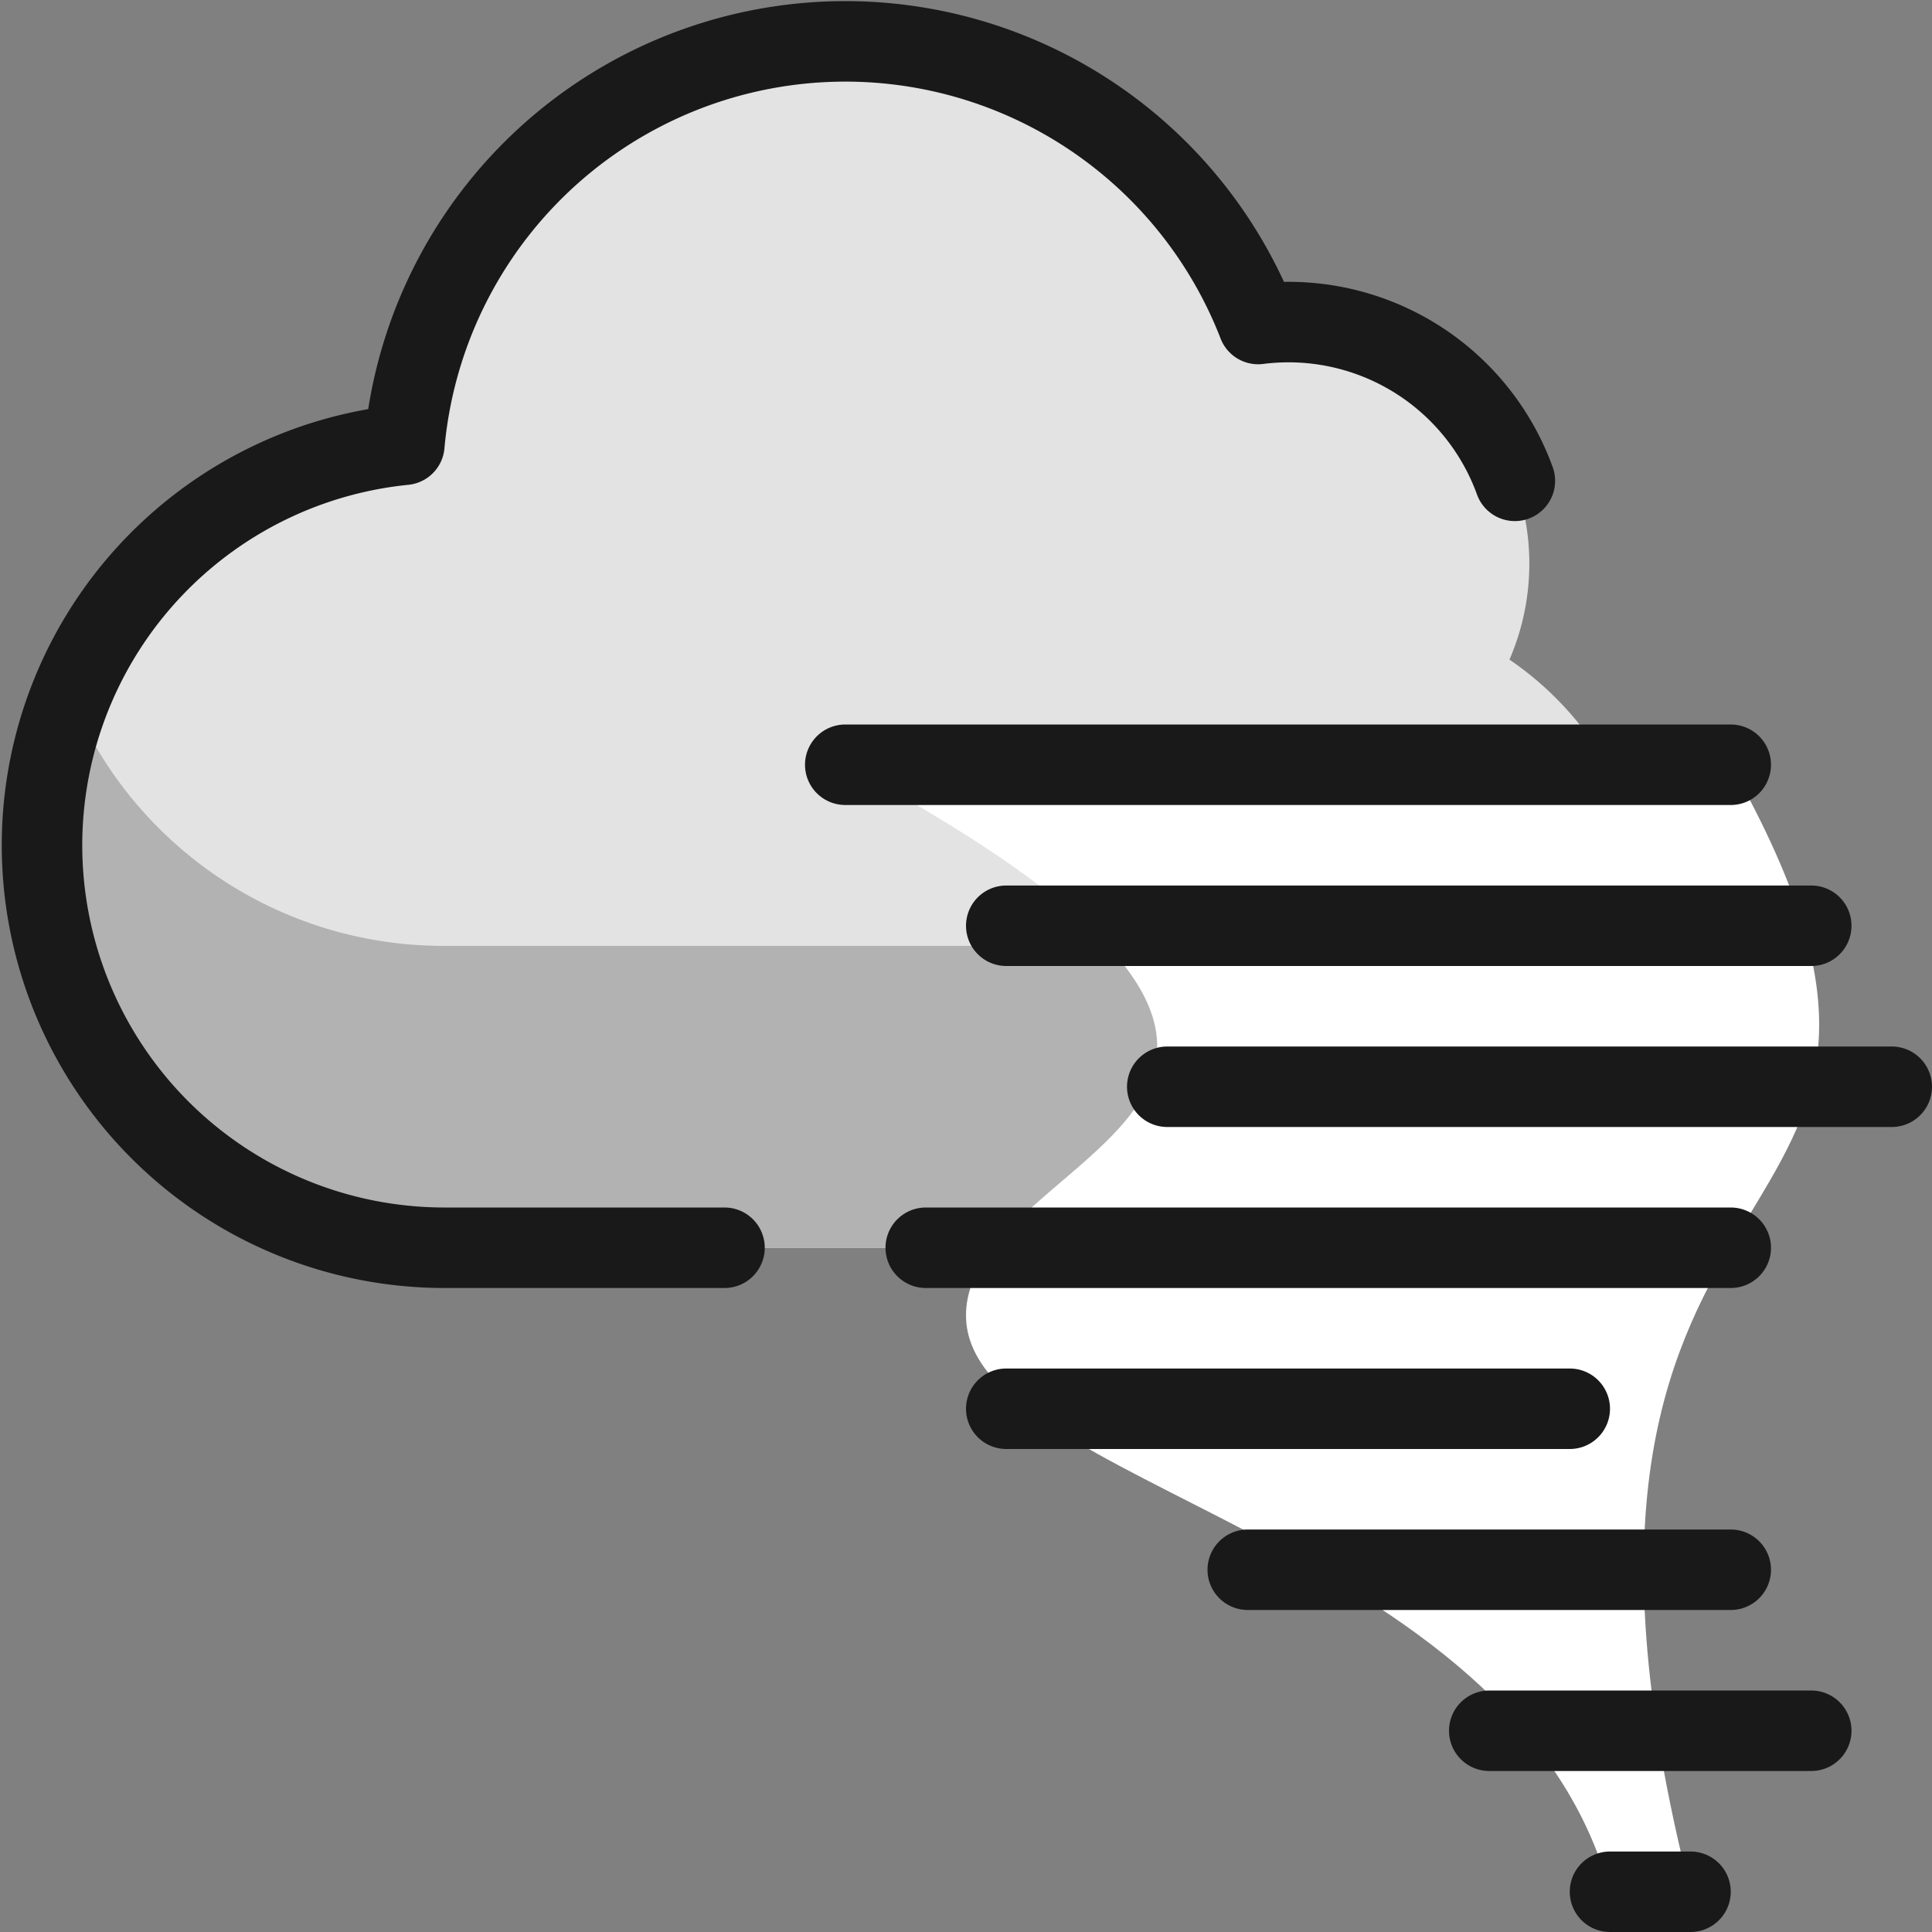 <svg xmlns="http://www.w3.org/2000/svg" fill="none" viewBox="0 0 24 24" height="24" width="24" id="Weather-Cloud-Hurricane--Streamline-Ultimate.svg"><rect x="0" y="0" width="24" height="24" fill="#808080" stroke="none"/><desc>Weather Cloud Hurricane Streamline Icon: https://streamlinehq.com</desc><path fill="#e3e3e3" d="M16.5 15.5a4 4 0 0 0 2.251 -7.306 3 3 0 0 0 -3.123 -4.169 5.5 5.5 0 0 0 -10.6 1.5A5 5 0 0 0 5.5 15.5h11Z" stroke-width="1"></path><path fill="#b2b2b2" d="M16.5 11.75h-11A5 5 0 0 1 0.869 8.621 4.995 4.995 0 0 0 5.5 15.5h11a4 4 0 0 0 3.523 -5.893A3.983 3.983 0 0 1 16.5 11.75Z" stroke-width="1"></path><path stroke="#191919" stroke-linecap="round" stroke-linejoin="round" d="M18.818 5.973a2.99 2.99 0 0 0 -3.189 -1.948 5.5 5.5 0 0 0 -10.606 1.5A5 5 0 0 0 5.5 15.5H9" stroke-width="1"></path><path fill="#ffffff" d="M20 23.5h1c-2.5 -9.819 4.094 -7.616 0.5 -14h-11c7.735 4.181 1.5 4.721 1.5 6.841s6.818 2.744 8 7.159Z" stroke-width="1"></path><path stroke="#191919" stroke-linecap="round" stroke-linejoin="round" d="M10.5 9.5h11" stroke-width="1"></path><path stroke="#191919" stroke-linecap="round" stroke-linejoin="round" d="M12.5 11.5h10" stroke-width="1"></path><path stroke="#191919" stroke-linecap="round" stroke-linejoin="round" d="M14.5 13.5h9" stroke-width="1"></path><path stroke="#191919" stroke-linecap="round" stroke-linejoin="round" d="M11.5 15.5h10" stroke-width="1"></path><path stroke="#191919" stroke-linecap="round" stroke-linejoin="round" d="M12.5 17.5h7" stroke-width="1"></path><path stroke="#191919" stroke-linecap="round" stroke-linejoin="round" d="M15.5 19.5h6" stroke-width="1"></path><path stroke="#191919" stroke-linecap="round" stroke-linejoin="round" d="M18.5 21.5h4" stroke-width="1"></path><path stroke="#191919" stroke-linecap="round" stroke-linejoin="round" d="M20 23.5h1" stroke-width="1"></path></svg>